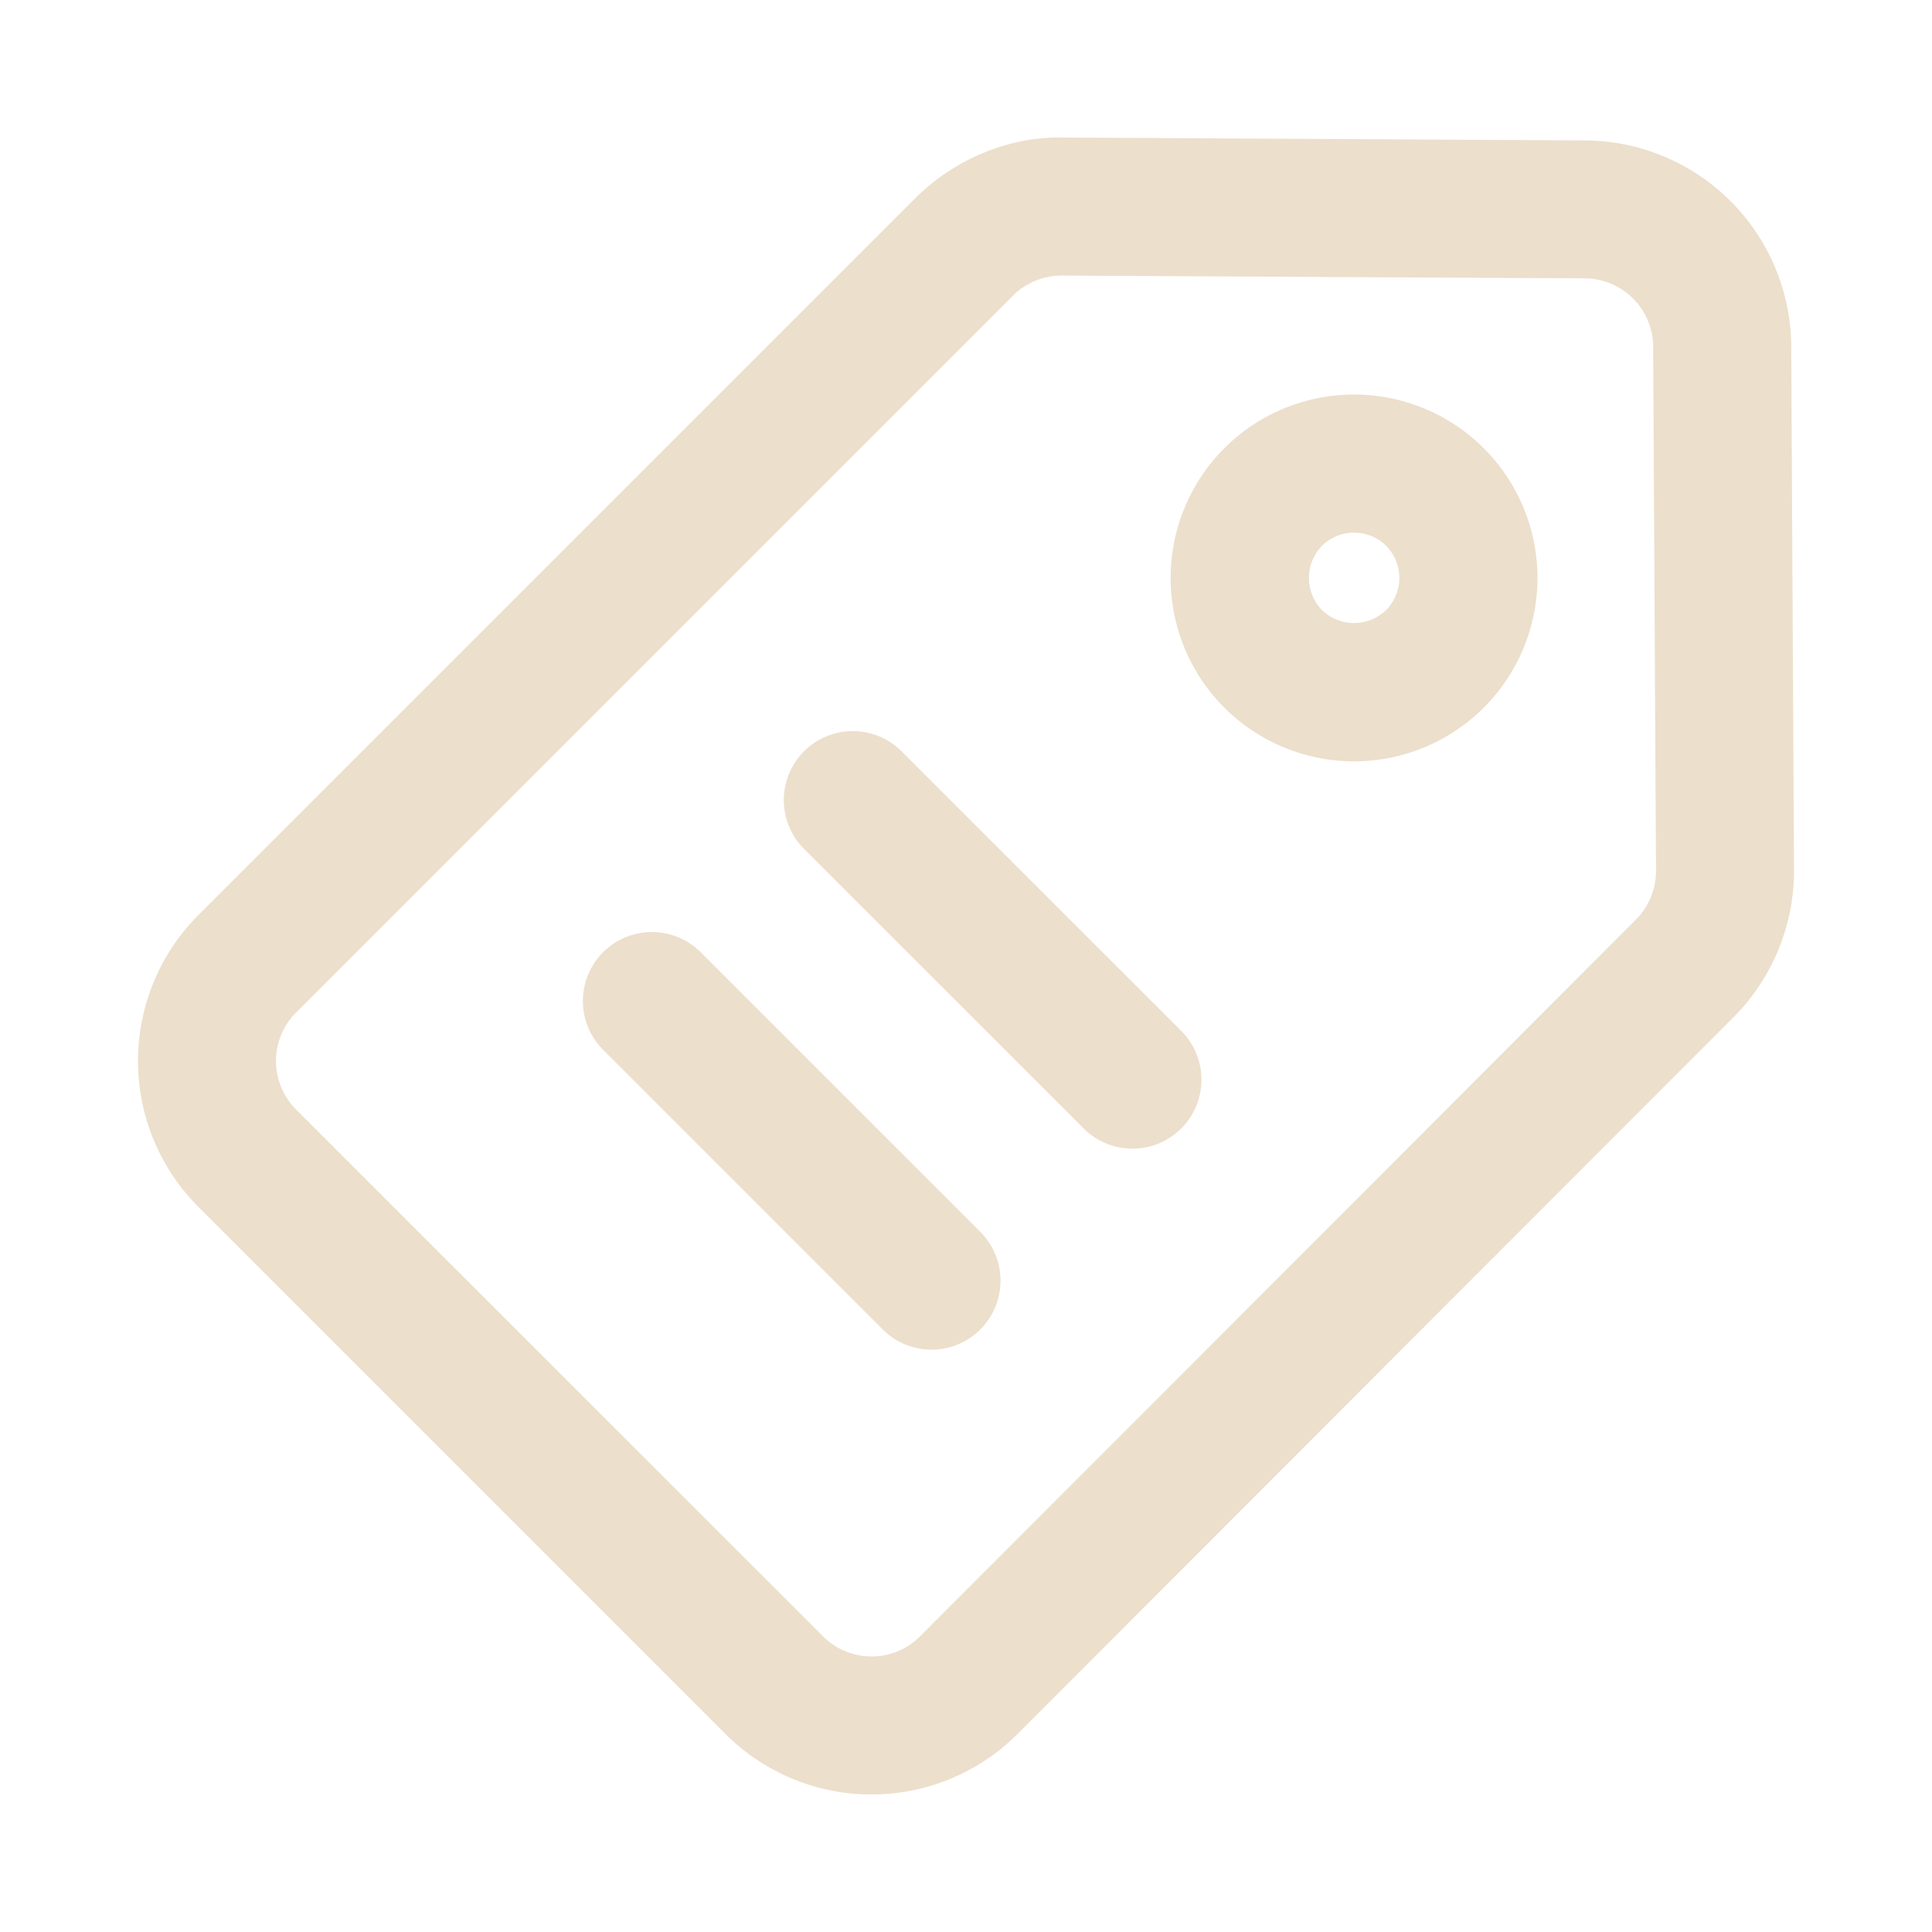 <svg xmlns="http://www.w3.org/2000/svg" xmlns:xlink="http://www.w3.org/1999/xlink" width="25" height="25" x="0" y="0"
    viewBox="0 0 28 28" fill="#ecdfcc">
    <g>
        <path
            d="M10.514 25.13a2.992 2.992 0 0 0 4.234-.001L25.125 14.74c.56-.561.88-1.338.875-2.13l-.04-7.599a3.004 3.004 0 0 0-2.978-2.976L15.4 1.993c-.777-.016-1.57.316-2.132.877L2.877 13.26a2.992 2.992 0 0 0 0 4.233zM4.291 14.674l10.39-10.39a1 1 0 0 1 .702-.29h.006l7.583.04a.997.997 0 0 1 .987.989L24 12.62a1 1 0 0 1-.29.707L13.333 23.716a.993.993 0 0 1-1.404 0L4.29 16.079a.995.995 0 0 1 0-1.405z">
        </path>
        <path
            d="M21.504 10.256a2.66 2.66 0 0 0 0-3.76 2.66 2.66 0 0 0-3.76 0 2.66 2.66 0 0 0 0 3.76 2.661 2.661 0 0 0 3.76 0zM19.159 7.91a.663.663 0 0 1 .93 0 .663.663 0 0 1 0 .931.668.668 0 0 1-.93 0 .667.667 0 0 1 0-.93zM15.693 16.342a1 1 0 1 0 1.414-1.414l-4.028-4.027a1 1 0 1 0-1.414 1.414zM12.781 19.255a1 1 0 1 0 1.414-1.414l-4.028-4.028a1 1 0 1 0-1.414 1.414z">
        </path>
    </g>
</svg>